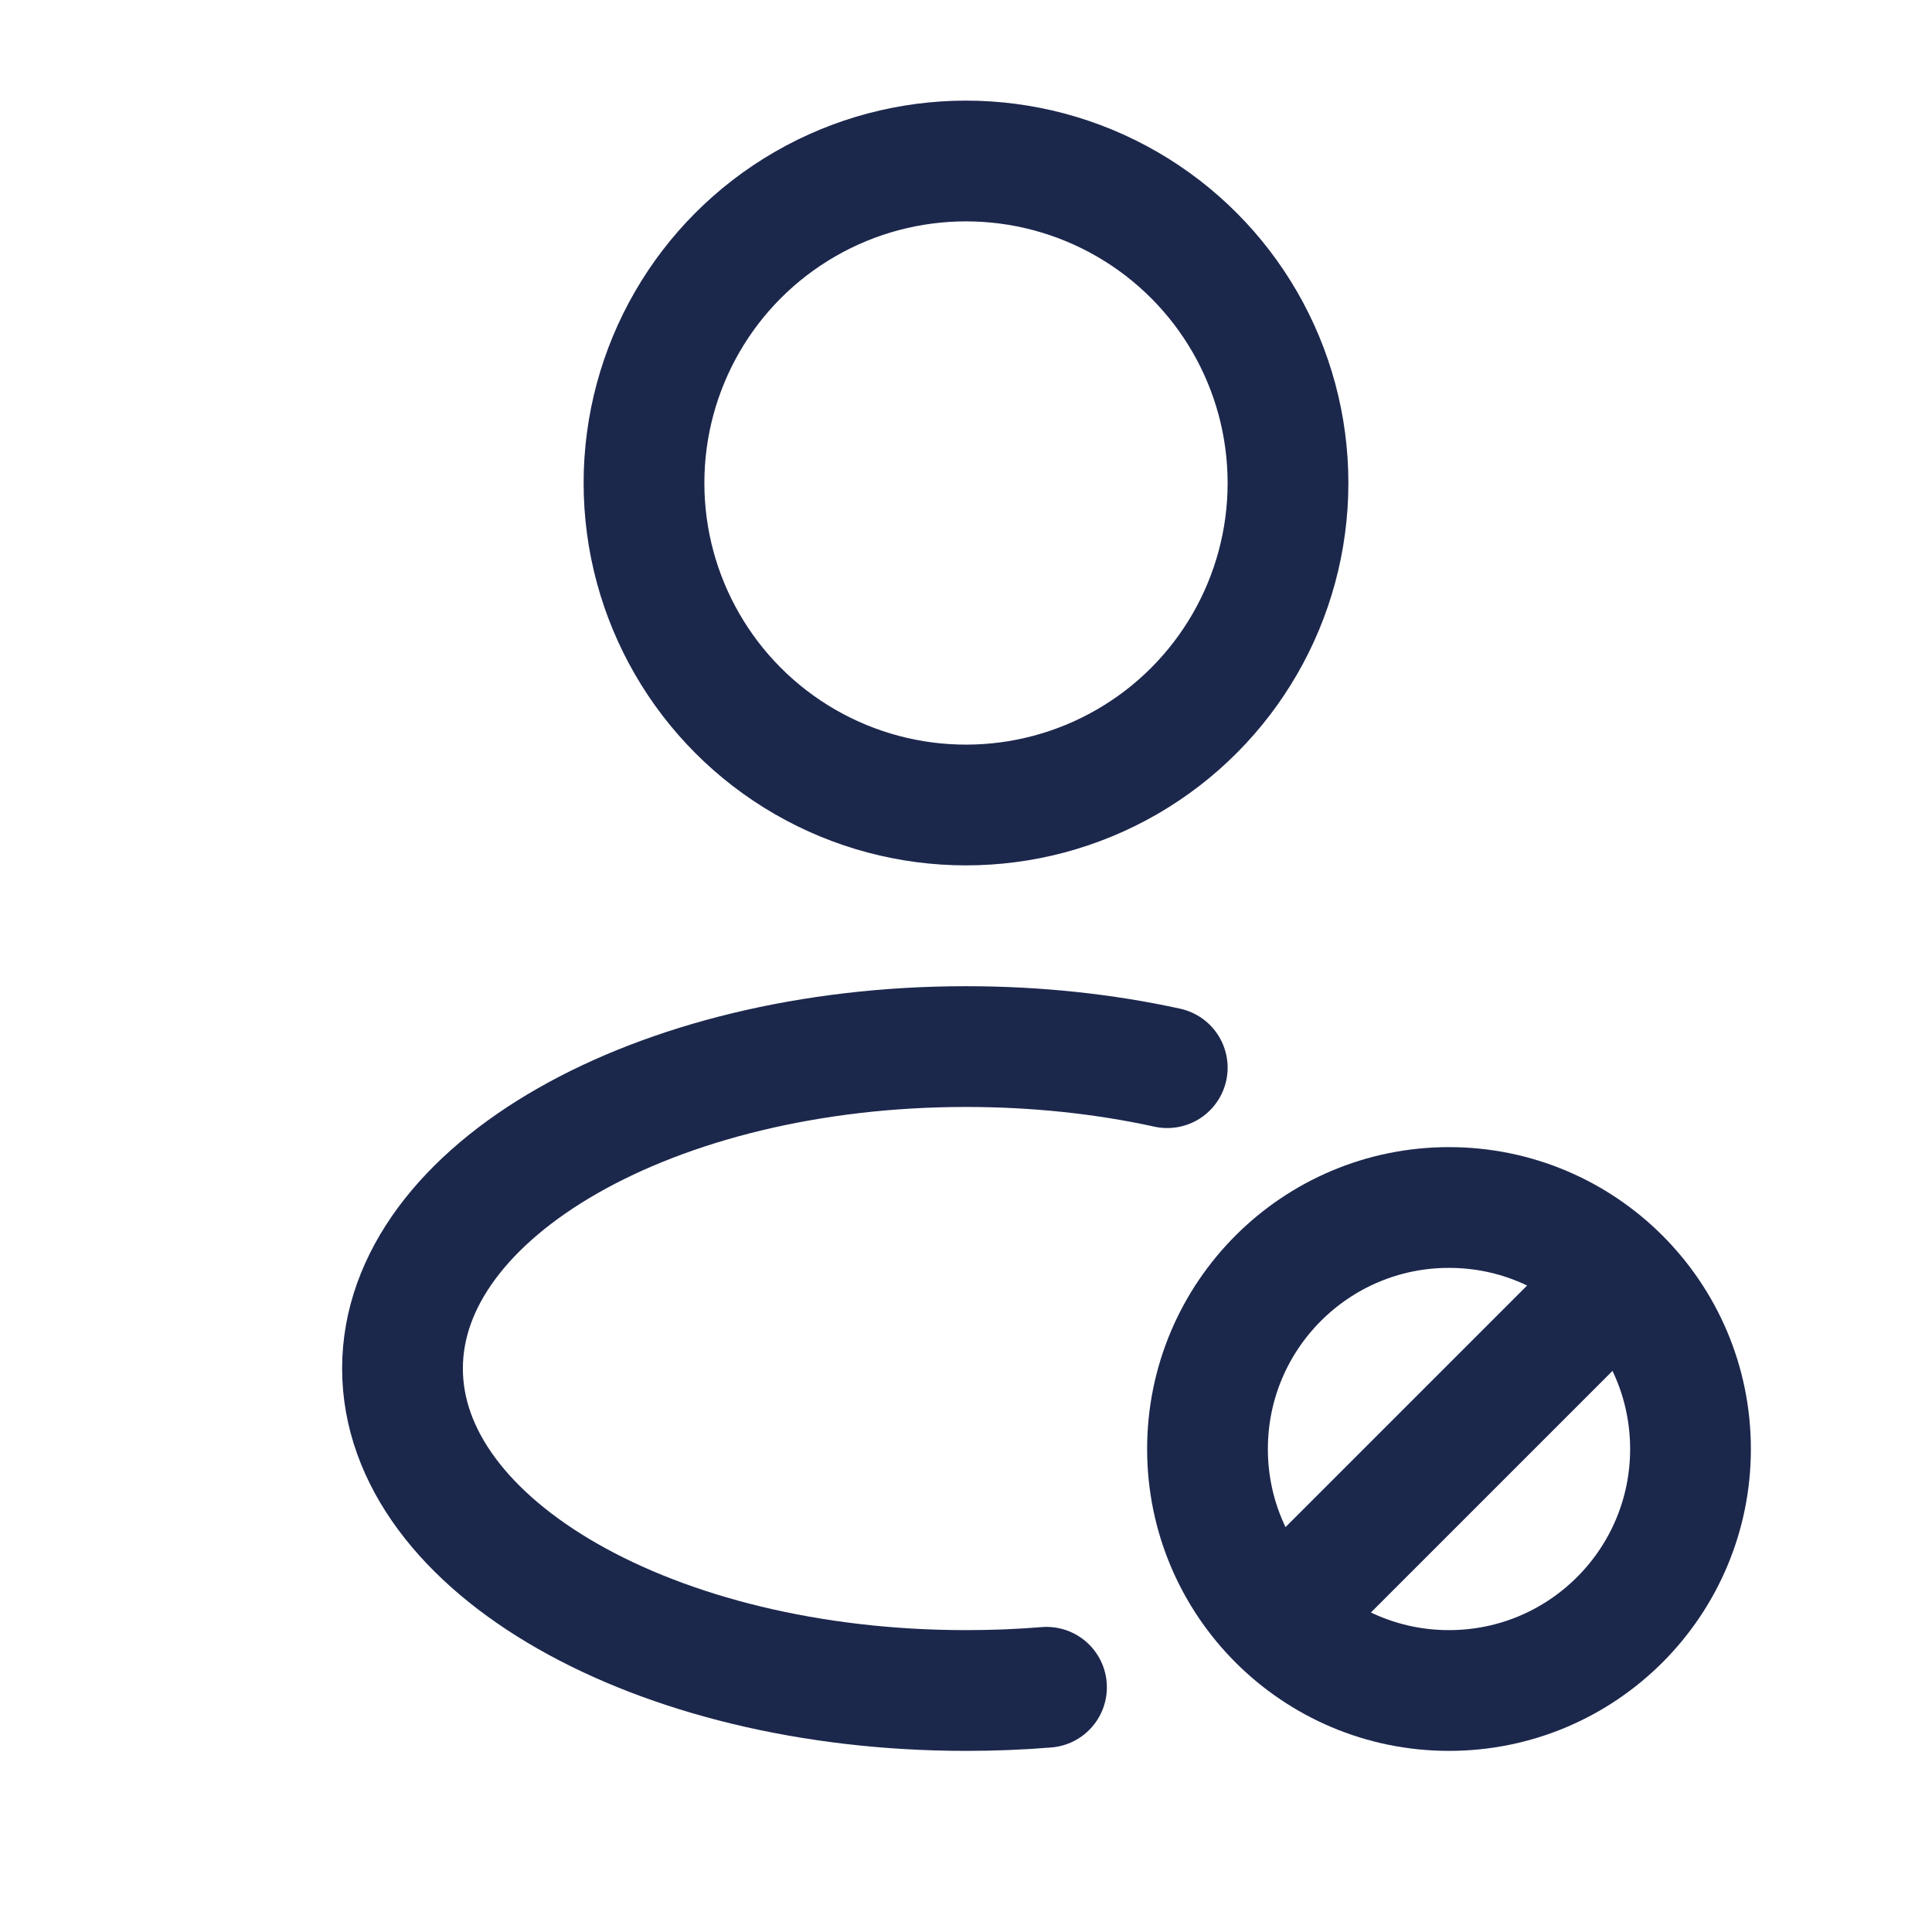 <svg width="24" height="24" viewBox="0 0 24 24" fill="none" xmlns="http://www.w3.org/2000/svg">
<circle cx="12" cy="6" r="4" stroke="#1C274C" stroke-width="1.5"/>
<path d="M19.95 16.05L16.05 19.95" stroke="#1C274C" stroke-width="1.5" stroke-linecap="round"/>
<circle cx="18" cy="18" r="3" stroke="#1C274C" stroke-width="1.5"/>
<path d="M13 20.96C12.673 20.987 12.339 21 12 21C8.134 21 5 19.21 5 17C5 14.791 8.134 13.001 12 13.001C12.881 13.001 13.724 13.093 14.5 13.263" stroke="#1C274C" stroke-width="1.5" stroke-linecap="round"/>
</svg>
